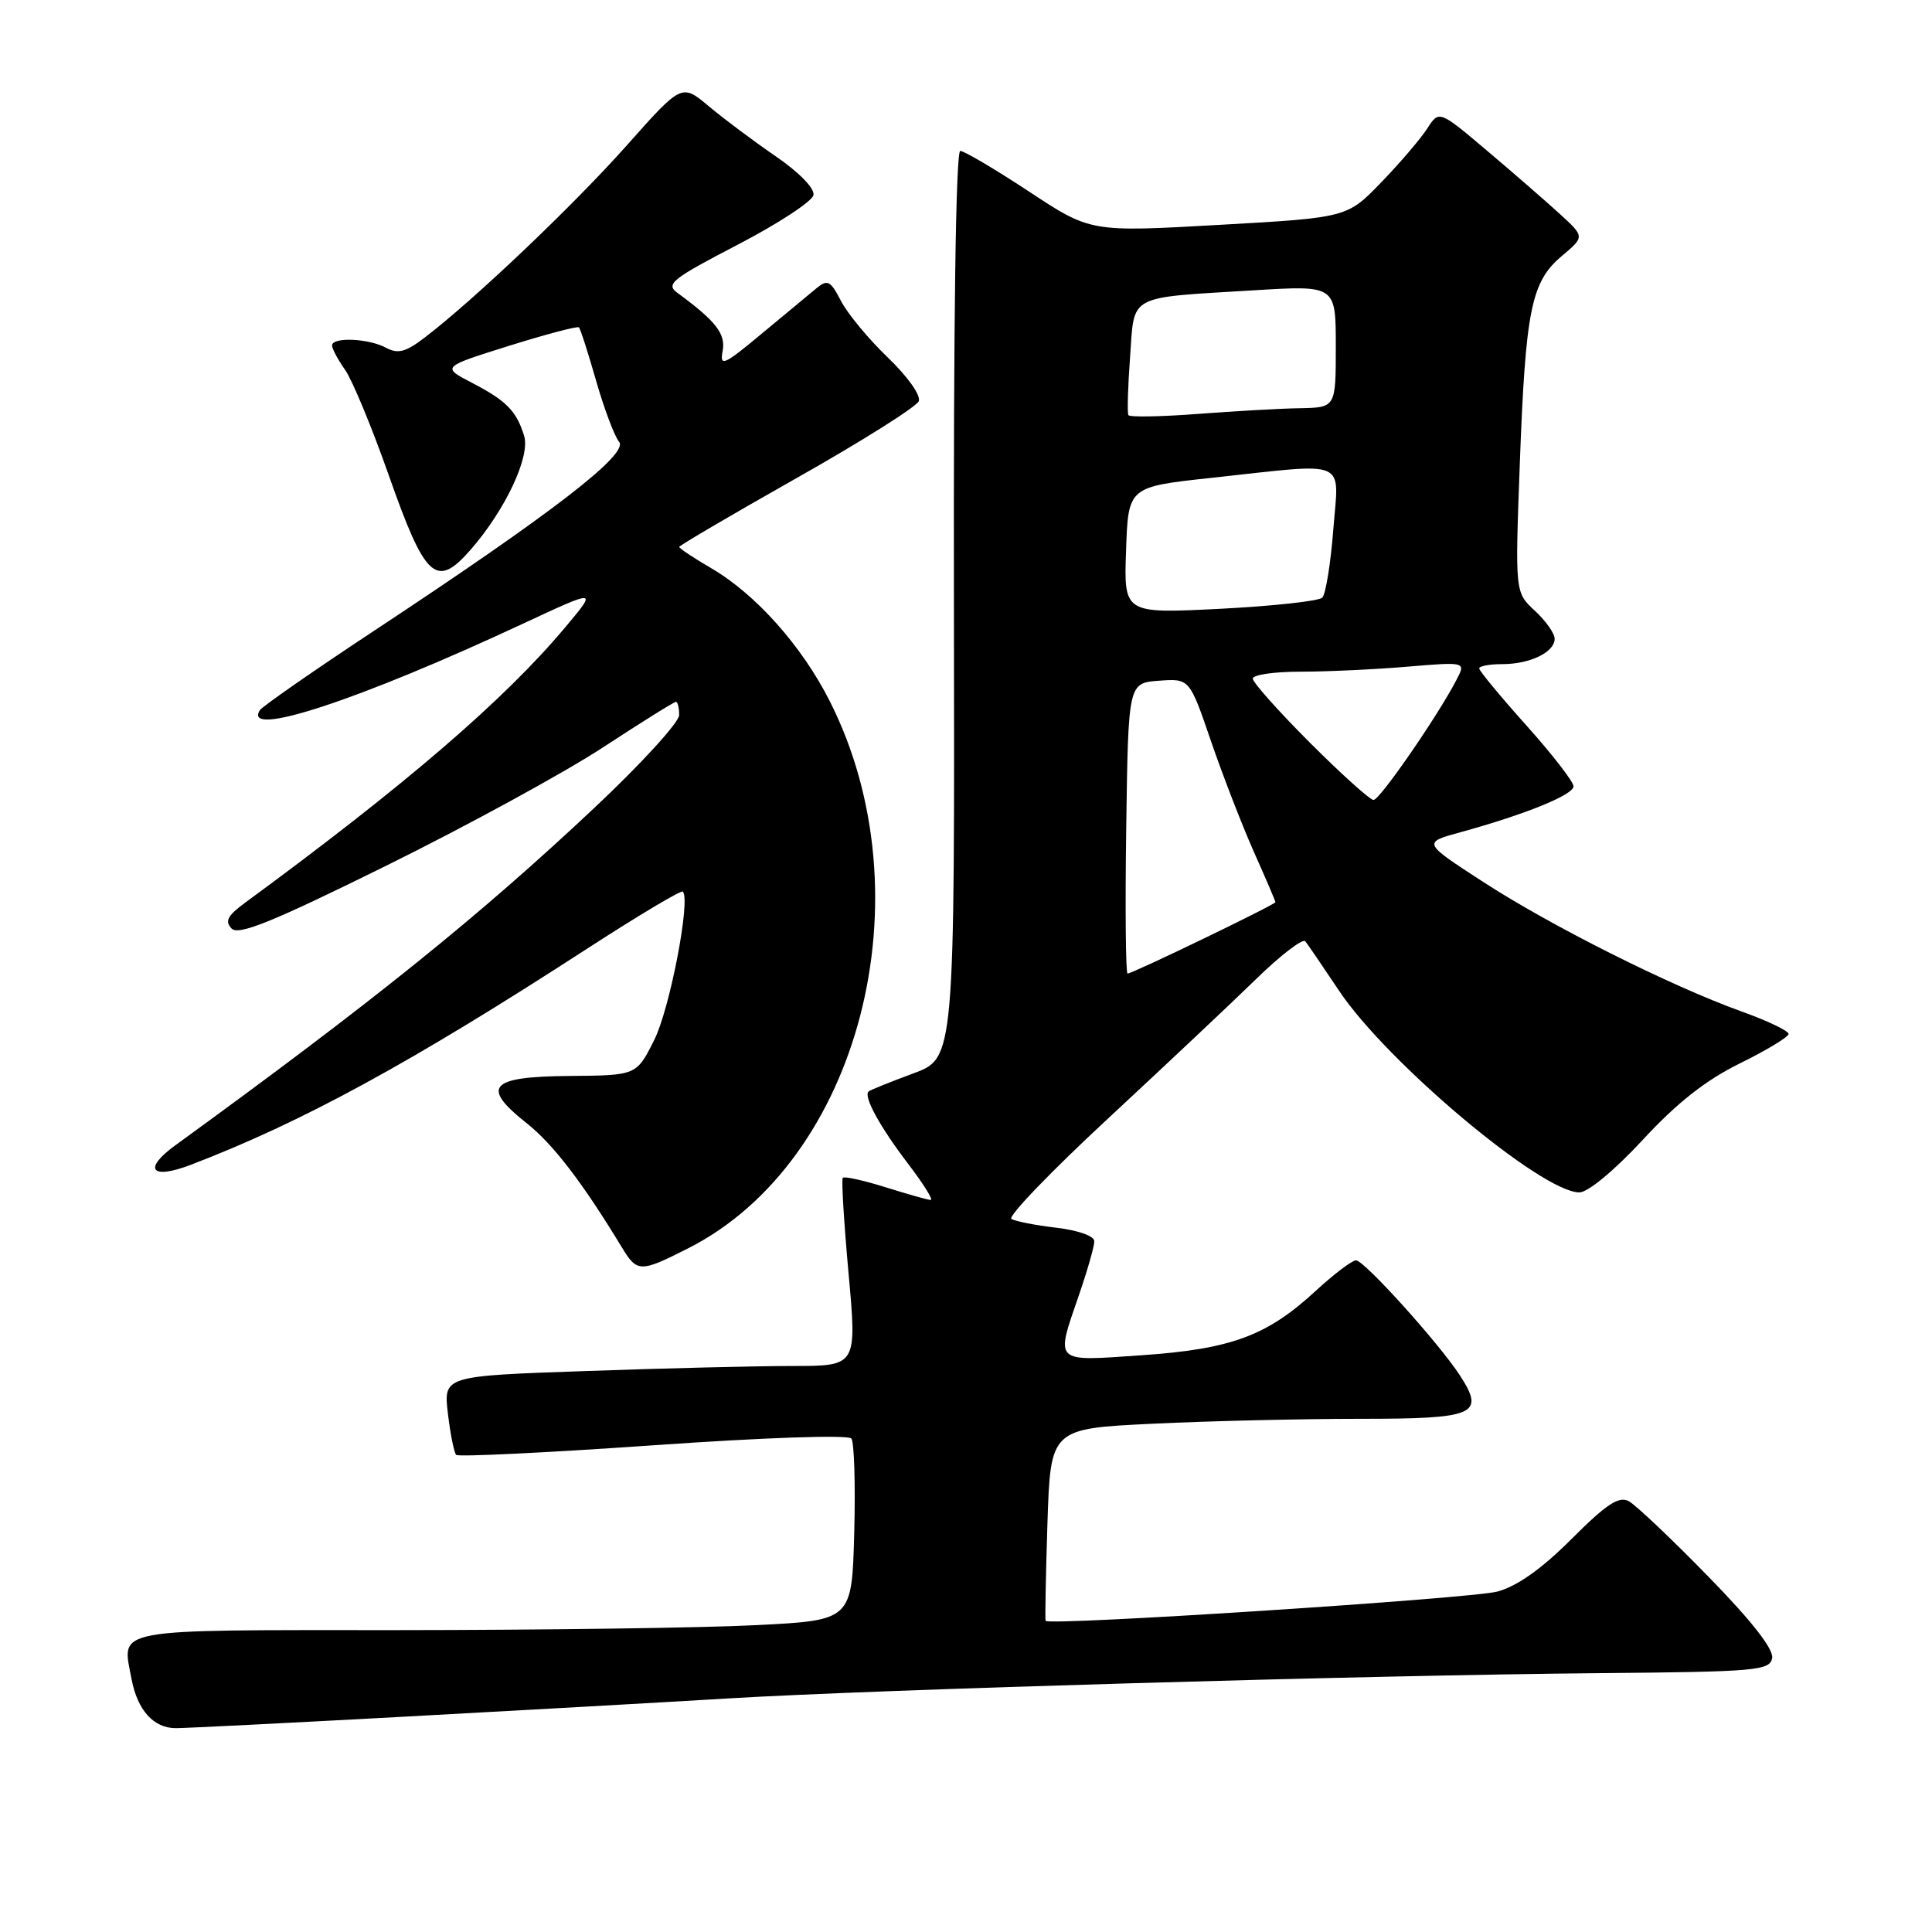 <?xml version="1.0" encoding="UTF-8" standalone="no"?>
<!DOCTYPE svg PUBLIC "-//W3C//DTD SVG 1.1//EN" "http://www.w3.org/Graphics/SVG/1.1/DTD/svg11.dtd" >
<svg xmlns="http://www.w3.org/2000/svg" xmlns:xlink="http://www.w3.org/1999/xlink" version="1.1" viewBox="0 0 256 256">
 <g >
 <path fill="currentColor"
d=" M 53.00 227.50 C 68.12 226.68 87.70 225.58 96.50 225.05 C 116.08 223.87 181.42 221.97 211.99 221.70 C 232.73 221.52 234.50 221.36 234.82 219.71 C 235.04 218.53 232.11 214.78 226.33 208.87 C 221.47 203.89 216.75 199.42 215.83 198.92 C 214.51 198.21 212.87 199.29 208.24 203.92 C 204.27 207.89 201.04 210.18 198.41 210.89 C 194.96 211.82 138.94 215.45 138.55 214.77 C 138.46 214.62 138.57 208.83 138.79 201.90 C 139.20 189.30 139.20 189.30 152.76 188.65 C 160.21 188.29 172.56 188.00 180.19 188.00 C 195.54 188.00 196.82 187.44 193.44 182.24 C 190.67 177.98 180.76 167.00 179.68 167.00 C 179.16 167.00 176.73 168.84 174.29 171.09 C 167.86 177.02 163.12 178.76 151.25 179.58 C 139.48 180.39 139.83 180.73 143.00 171.50 C 144.10 168.30 145.00 165.15 145.00 164.48 C 145.00 163.78 142.90 163.03 139.98 162.68 C 137.21 162.36 134.53 161.83 134.02 161.51 C 133.51 161.20 139.26 155.22 146.80 148.23 C 154.33 141.24 163.17 132.92 166.43 129.74 C 169.69 126.56 172.63 124.31 172.96 124.73 C 173.30 125.15 175.30 128.09 177.42 131.26 C 183.76 140.77 204.29 158.00 209.27 158.00 C 210.41 158.00 213.93 155.08 217.68 151.03 C 222.22 146.12 226.03 143.12 230.57 140.89 C 234.10 139.15 237.00 137.40 237.00 137.00 C 237.00 136.60 234.19 135.25 230.75 134.02 C 221.31 130.62 205.47 122.67 196.50 116.84 C 188.50 111.65 188.50 111.65 193.50 110.28 C 202.10 107.92 208.50 105.32 208.50 104.19 C 208.50 103.59 205.69 99.96 202.25 96.12 C 198.81 92.28 196.00 88.88 196.00 88.57 C 196.00 88.26 197.38 88.00 199.07 88.00 C 202.74 88.00 206.00 86.42 206.00 84.64 C 206.00 83.93 204.82 82.26 203.37 80.92 C 200.75 78.50 200.75 78.50 201.38 61.50 C 202.14 41.03 202.89 37.34 206.93 33.94 C 209.98 31.37 209.98 31.37 206.74 28.40 C 204.96 26.77 200.62 22.99 197.09 20.01 C 190.69 14.59 190.69 14.59 189.11 17.04 C 188.24 18.39 185.50 21.60 183.01 24.17 C 178.50 28.84 178.50 28.84 161.50 29.80 C 144.50 30.76 144.50 30.76 136.35 25.38 C 131.86 22.42 127.76 20.00 127.24 20.00 C 126.65 20.00 126.33 42.77 126.40 80.11 C 126.50 140.22 126.50 140.22 121.00 142.24 C 117.97 143.36 115.31 144.43 115.09 144.63 C 114.37 145.26 116.60 149.33 120.36 154.25 C 122.35 156.86 123.69 159.00 123.33 159.00 C 122.97 159.00 120.28 158.24 117.35 157.32 C 114.42 156.40 111.87 155.84 111.67 156.07 C 111.48 156.31 111.83 162.01 112.44 168.75 C 113.55 181.00 113.55 181.00 105.03 181.00 C 100.34 181.00 88.01 181.30 77.63 181.67 C 58.76 182.32 58.76 182.32 59.35 187.30 C 59.67 190.03 60.17 192.50 60.45 192.78 C 60.73 193.06 72.47 192.49 86.54 191.51 C 101.34 190.47 112.41 190.10 112.81 190.61 C 113.19 191.10 113.36 196.72 113.19 203.10 C 112.88 214.70 112.88 214.70 100.19 215.34 C 93.21 215.70 71.85 215.99 52.72 216.00 C 14.27 216.00 16.15 215.65 17.43 222.48 C 18.21 226.62 20.36 229.00 23.32 228.99 C 24.52 228.99 37.88 228.32 53.00 227.50 Z  M 91.20 165.40 C 113.92 153.88 123.01 118.77 109.95 92.91 C 106.27 85.62 100.18 78.78 94.31 75.33 C 91.94 73.95 90.00 72.66 90.00 72.47 C 90.00 72.29 97.02 68.17 105.60 63.32 C 114.18 58.47 121.44 53.90 121.74 53.16 C 122.05 52.40 120.28 49.91 117.66 47.39 C 115.11 44.95 112.32 41.58 111.44 39.89 C 110.04 37.18 109.66 36.98 108.18 38.20 C 107.26 38.96 103.98 41.68 100.90 44.24 C 95.92 48.39 95.35 48.64 95.75 46.53 C 96.19 44.24 94.87 42.55 89.74 38.79 C 88.17 37.64 89.06 36.94 97.74 32.43 C 103.11 29.64 107.63 26.68 107.79 25.85 C 107.96 24.96 105.89 22.84 102.79 20.71 C 99.88 18.72 95.89 15.73 93.92 14.08 C 90.33 11.07 90.33 11.07 83.03 19.29 C 75.96 27.23 62.87 39.69 56.31 44.70 C 53.75 46.67 52.74 46.93 51.13 46.07 C 48.82 44.83 44.00 44.63 44.00 45.78 C 44.00 46.21 44.78 47.67 45.74 49.03 C 46.69 50.39 49.28 56.63 51.49 62.91 C 56.35 76.74 57.80 78.06 62.36 72.84 C 66.96 67.57 70.29 60.50 69.45 57.75 C 68.43 54.45 67.10 53.10 62.57 50.74 C 58.50 48.63 58.50 48.63 67.43 45.83 C 72.35 44.29 76.52 43.19 76.71 43.38 C 76.91 43.57 77.93 46.76 78.99 50.46 C 80.05 54.16 81.42 57.80 82.03 58.54 C 83.36 60.14 73.27 67.93 49.75 83.46 C 41.63 88.82 34.74 93.61 34.43 94.11 C 32.11 97.86 47.59 92.77 69.32 82.63 C 79.15 78.05 79.15 78.05 74.93 83.08 C 66.85 92.73 53.69 104.05 32.43 119.65 C 30.16 121.32 29.76 122.07 30.68 123.03 C 31.60 123.99 36.02 122.20 51.18 114.71 C 61.81 109.46 74.69 102.43 79.81 99.09 C 84.93 95.74 89.31 93.00 89.56 93.00 C 89.80 93.00 90.00 93.79 89.99 94.75 C 89.99 95.71 84.93 101.25 78.74 107.06 C 63.41 121.47 49.36 132.78 23.23 151.76 C 18.88 154.92 20.02 156.36 25.29 154.34 C 40.01 148.71 54.49 140.82 77.79 125.71 C 84.55 121.33 90.26 117.92 90.48 118.14 C 91.54 119.21 88.76 133.67 86.69 137.80 C 84.34 142.50 84.34 142.50 75.42 142.57 C 64.84 142.66 63.66 143.98 69.81 148.85 C 73.28 151.60 77.20 156.71 82.38 165.25 C 84.43 168.63 84.81 168.64 91.20 165.40 Z  M 149.23 109.75 C 149.50 90.50 149.50 90.50 153.56 90.20 C 157.62 89.90 157.62 89.90 160.46 98.20 C 162.03 102.77 164.59 109.37 166.15 112.89 C 167.72 116.40 169.00 119.40 169.00 119.54 C 169.00 119.86 150.07 129.00 149.41 129.00 C 149.16 129.00 149.08 120.34 149.23 109.75 Z  M 173.58 98.42 C 169.41 94.25 166.00 90.42 166.00 89.92 C 166.00 89.41 168.86 89.00 172.35 89.00 C 175.84 89.00 182.19 88.70 186.47 88.34 C 194.24 87.69 194.24 87.69 192.99 90.09 C 190.49 94.90 182.83 106.00 182.00 106.00 C 181.54 106.00 177.75 102.59 173.58 98.42 Z  M 149.21 72.91 C 149.50 64.51 149.50 64.51 160.50 63.32 C 178.98 61.32 177.40 60.65 176.67 70.18 C 176.32 74.68 175.66 78.74 175.21 79.19 C 174.75 79.65 168.65 80.31 161.65 80.67 C 148.91 81.31 148.91 81.31 149.21 72.91 Z  M 149.52 55.01 C 149.35 54.73 149.45 51.26 149.74 47.30 C 150.35 38.89 149.21 39.50 166.25 38.46 C 177.00 37.81 177.00 37.81 177.00 45.90 C 177.00 54.00 177.00 54.00 172.25 54.09 C 169.64 54.13 163.52 54.48 158.66 54.85 C 153.80 55.22 149.69 55.29 149.52 55.01 Z "/>
</g>
</svg>
